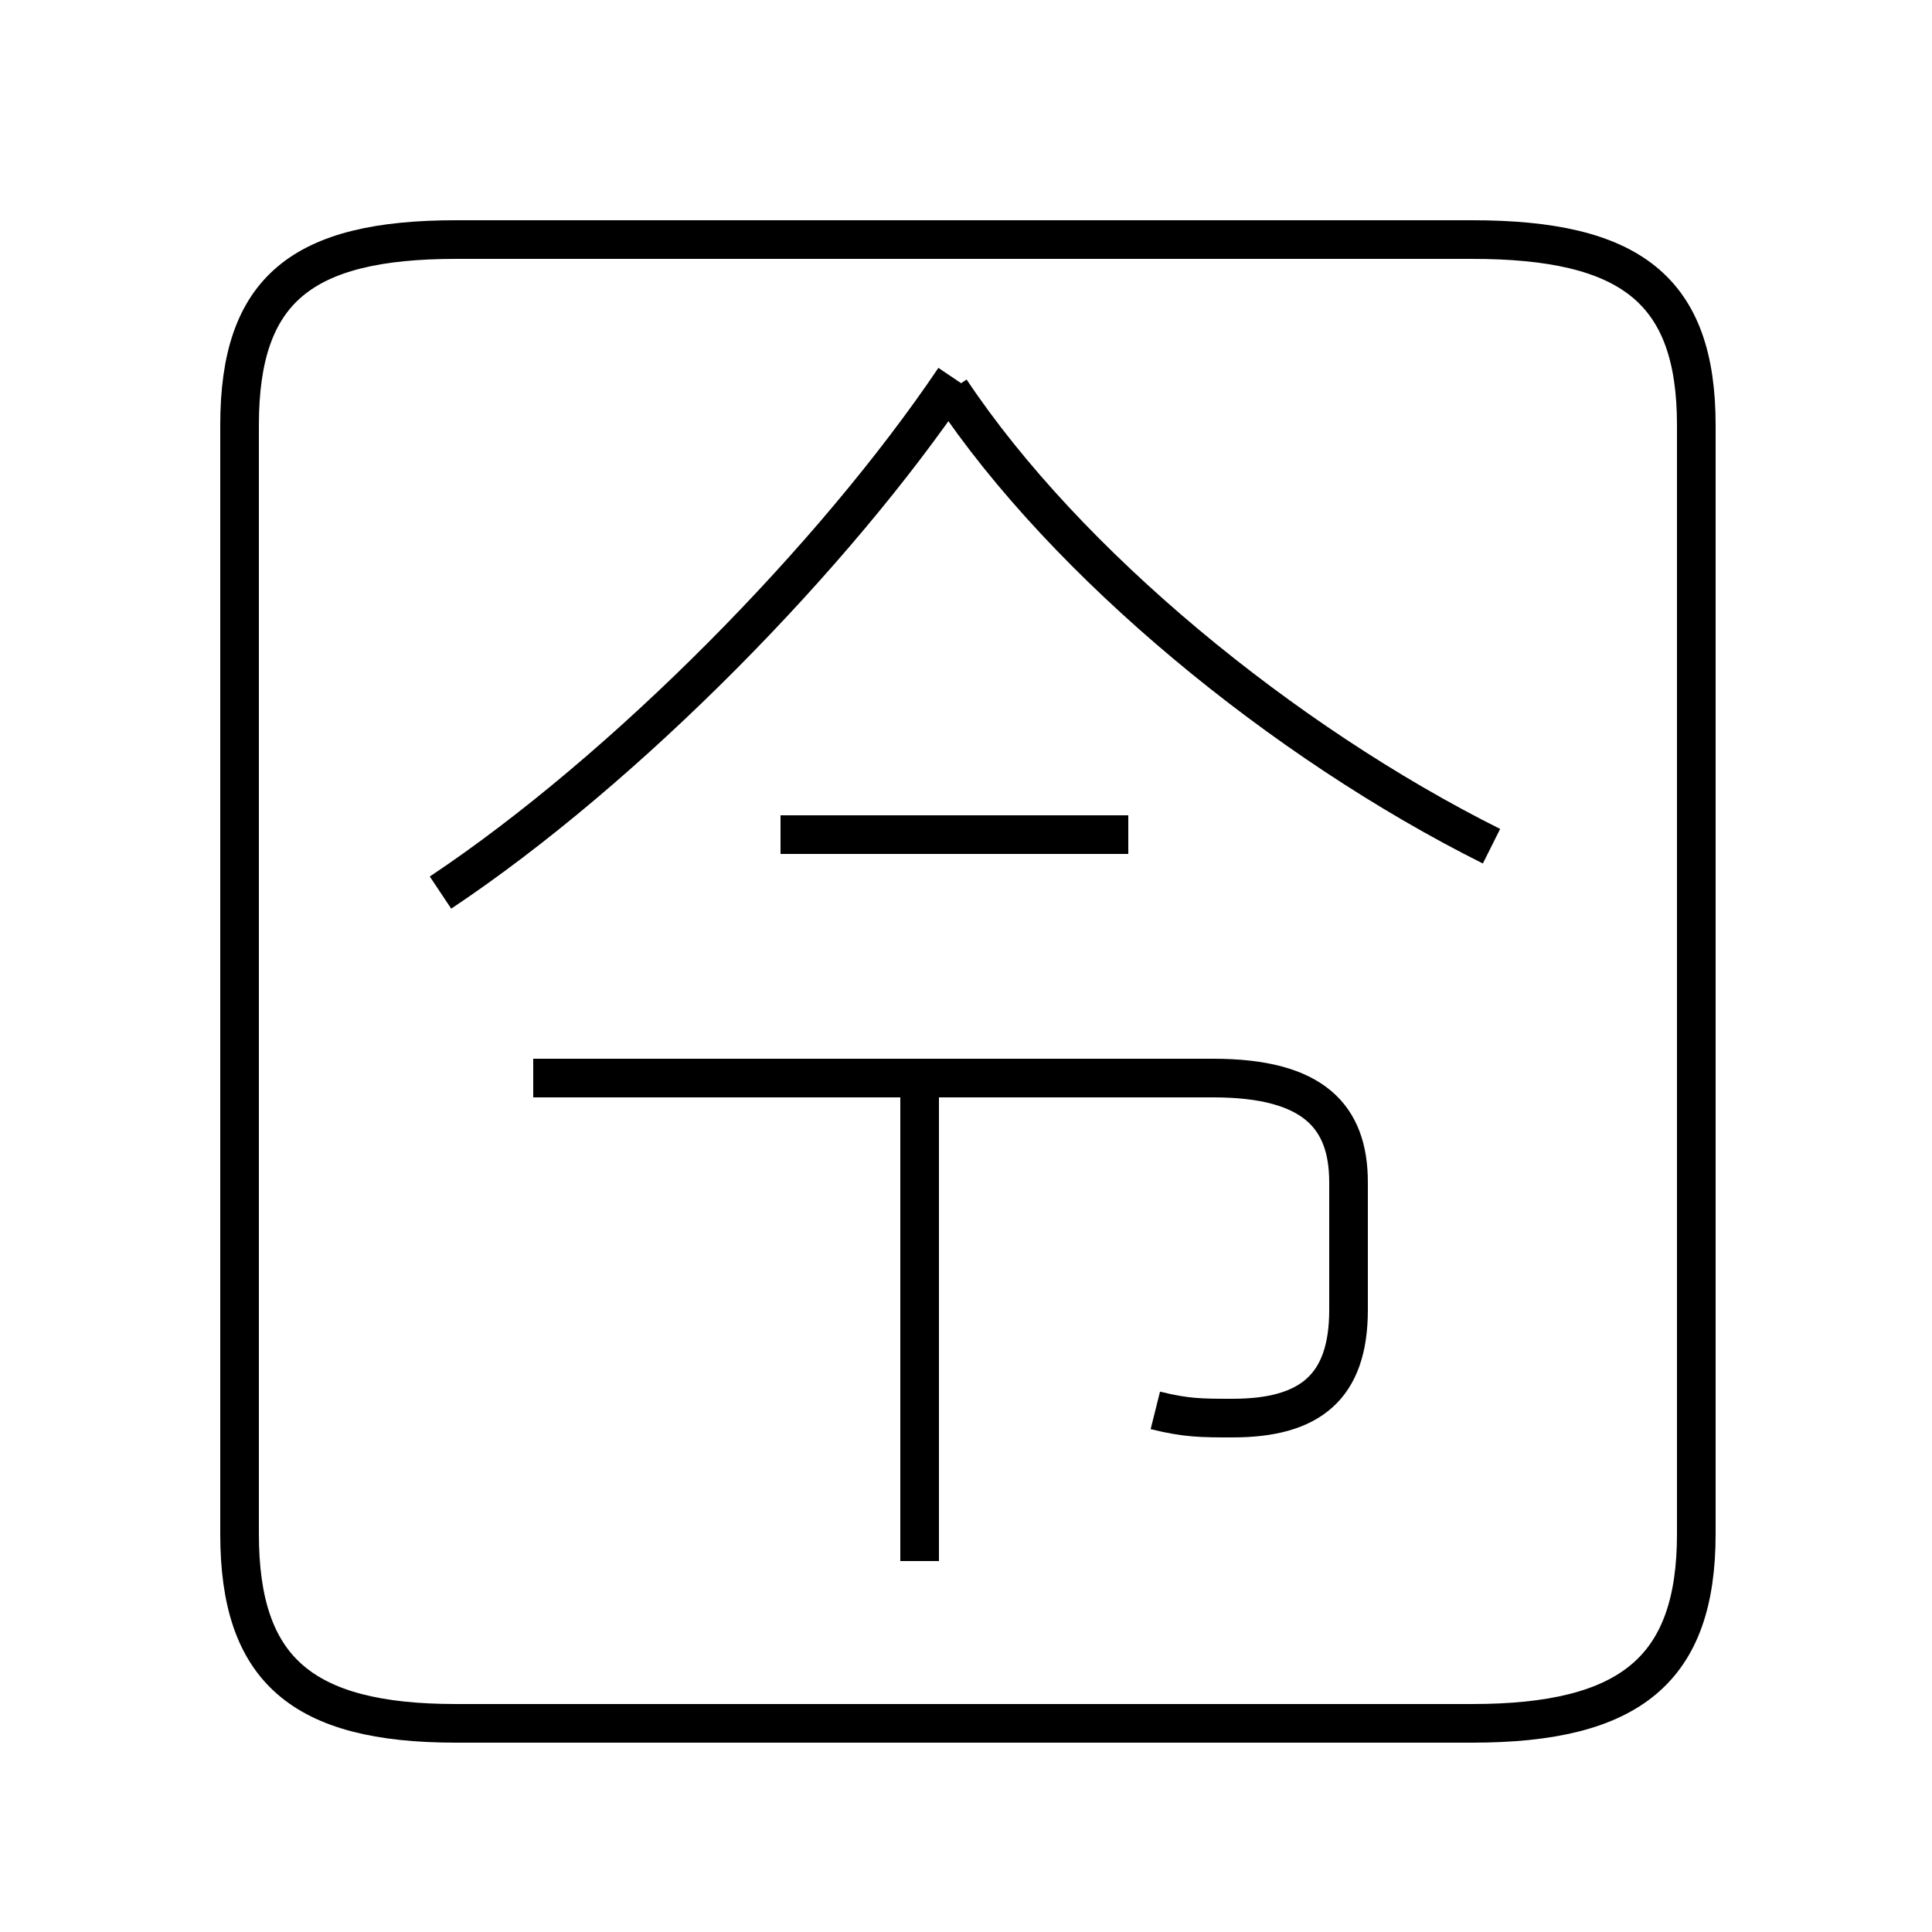 <?xml version='1.0' encoding='utf8'?>
<svg viewBox="0.0 -6.0 50.0 50.0" version="1.1" xmlns="http://www.w3.org/2000/svg">
<rect x="0.0" y="-6.0" width="50.0" height="50.0" fill="#808080" stroke="none"/>
<rect x="-1000" y="-1000" width="2000" height="2000" stroke="white" fill="white"/>
<g style="fill:white;stroke:#000000;  stroke-width:1">
<path d="M 11.8 0.6 L 38.1 0.6 C 42.2 0.6 43.9 -0.8 43.9 -4.3 L 43.9 -33.0 C 43.9 -36.5 42.2 -37.8 38.1 -37.8 L 11.8 -37.8 C 7.8 -37.8 6.2 -36.5 6.2 -33.0 L 6.2 -4.3 C 6.2 -0.8 7.8 0.6 11.8 0.6 Z M 23.8 -3.6 L 23.8 -15.7 M 29.9 -7.5 C 30.7 -7.3 31.1 -7.3 31.9 -7.3 C 33.9 -7.3 34.9 -8.1 34.9 -10.1 L 34.9 -13.4 C 34.9 -15.1 34.0 -16.1 31.4 -16.1 L 13.8 -16.1 M 29.2 -22.4 L 20.2 -22.4 M 11.4 -20.9 C 16.2 -24.1 21.6 -29.6 24.7 -34.2 M 38.6 -22.1 C 33.2 -24.8 27.6 -29.4 24.6 -33.9" transform="translate(0.0 38.0)" />
</g>
</svg>